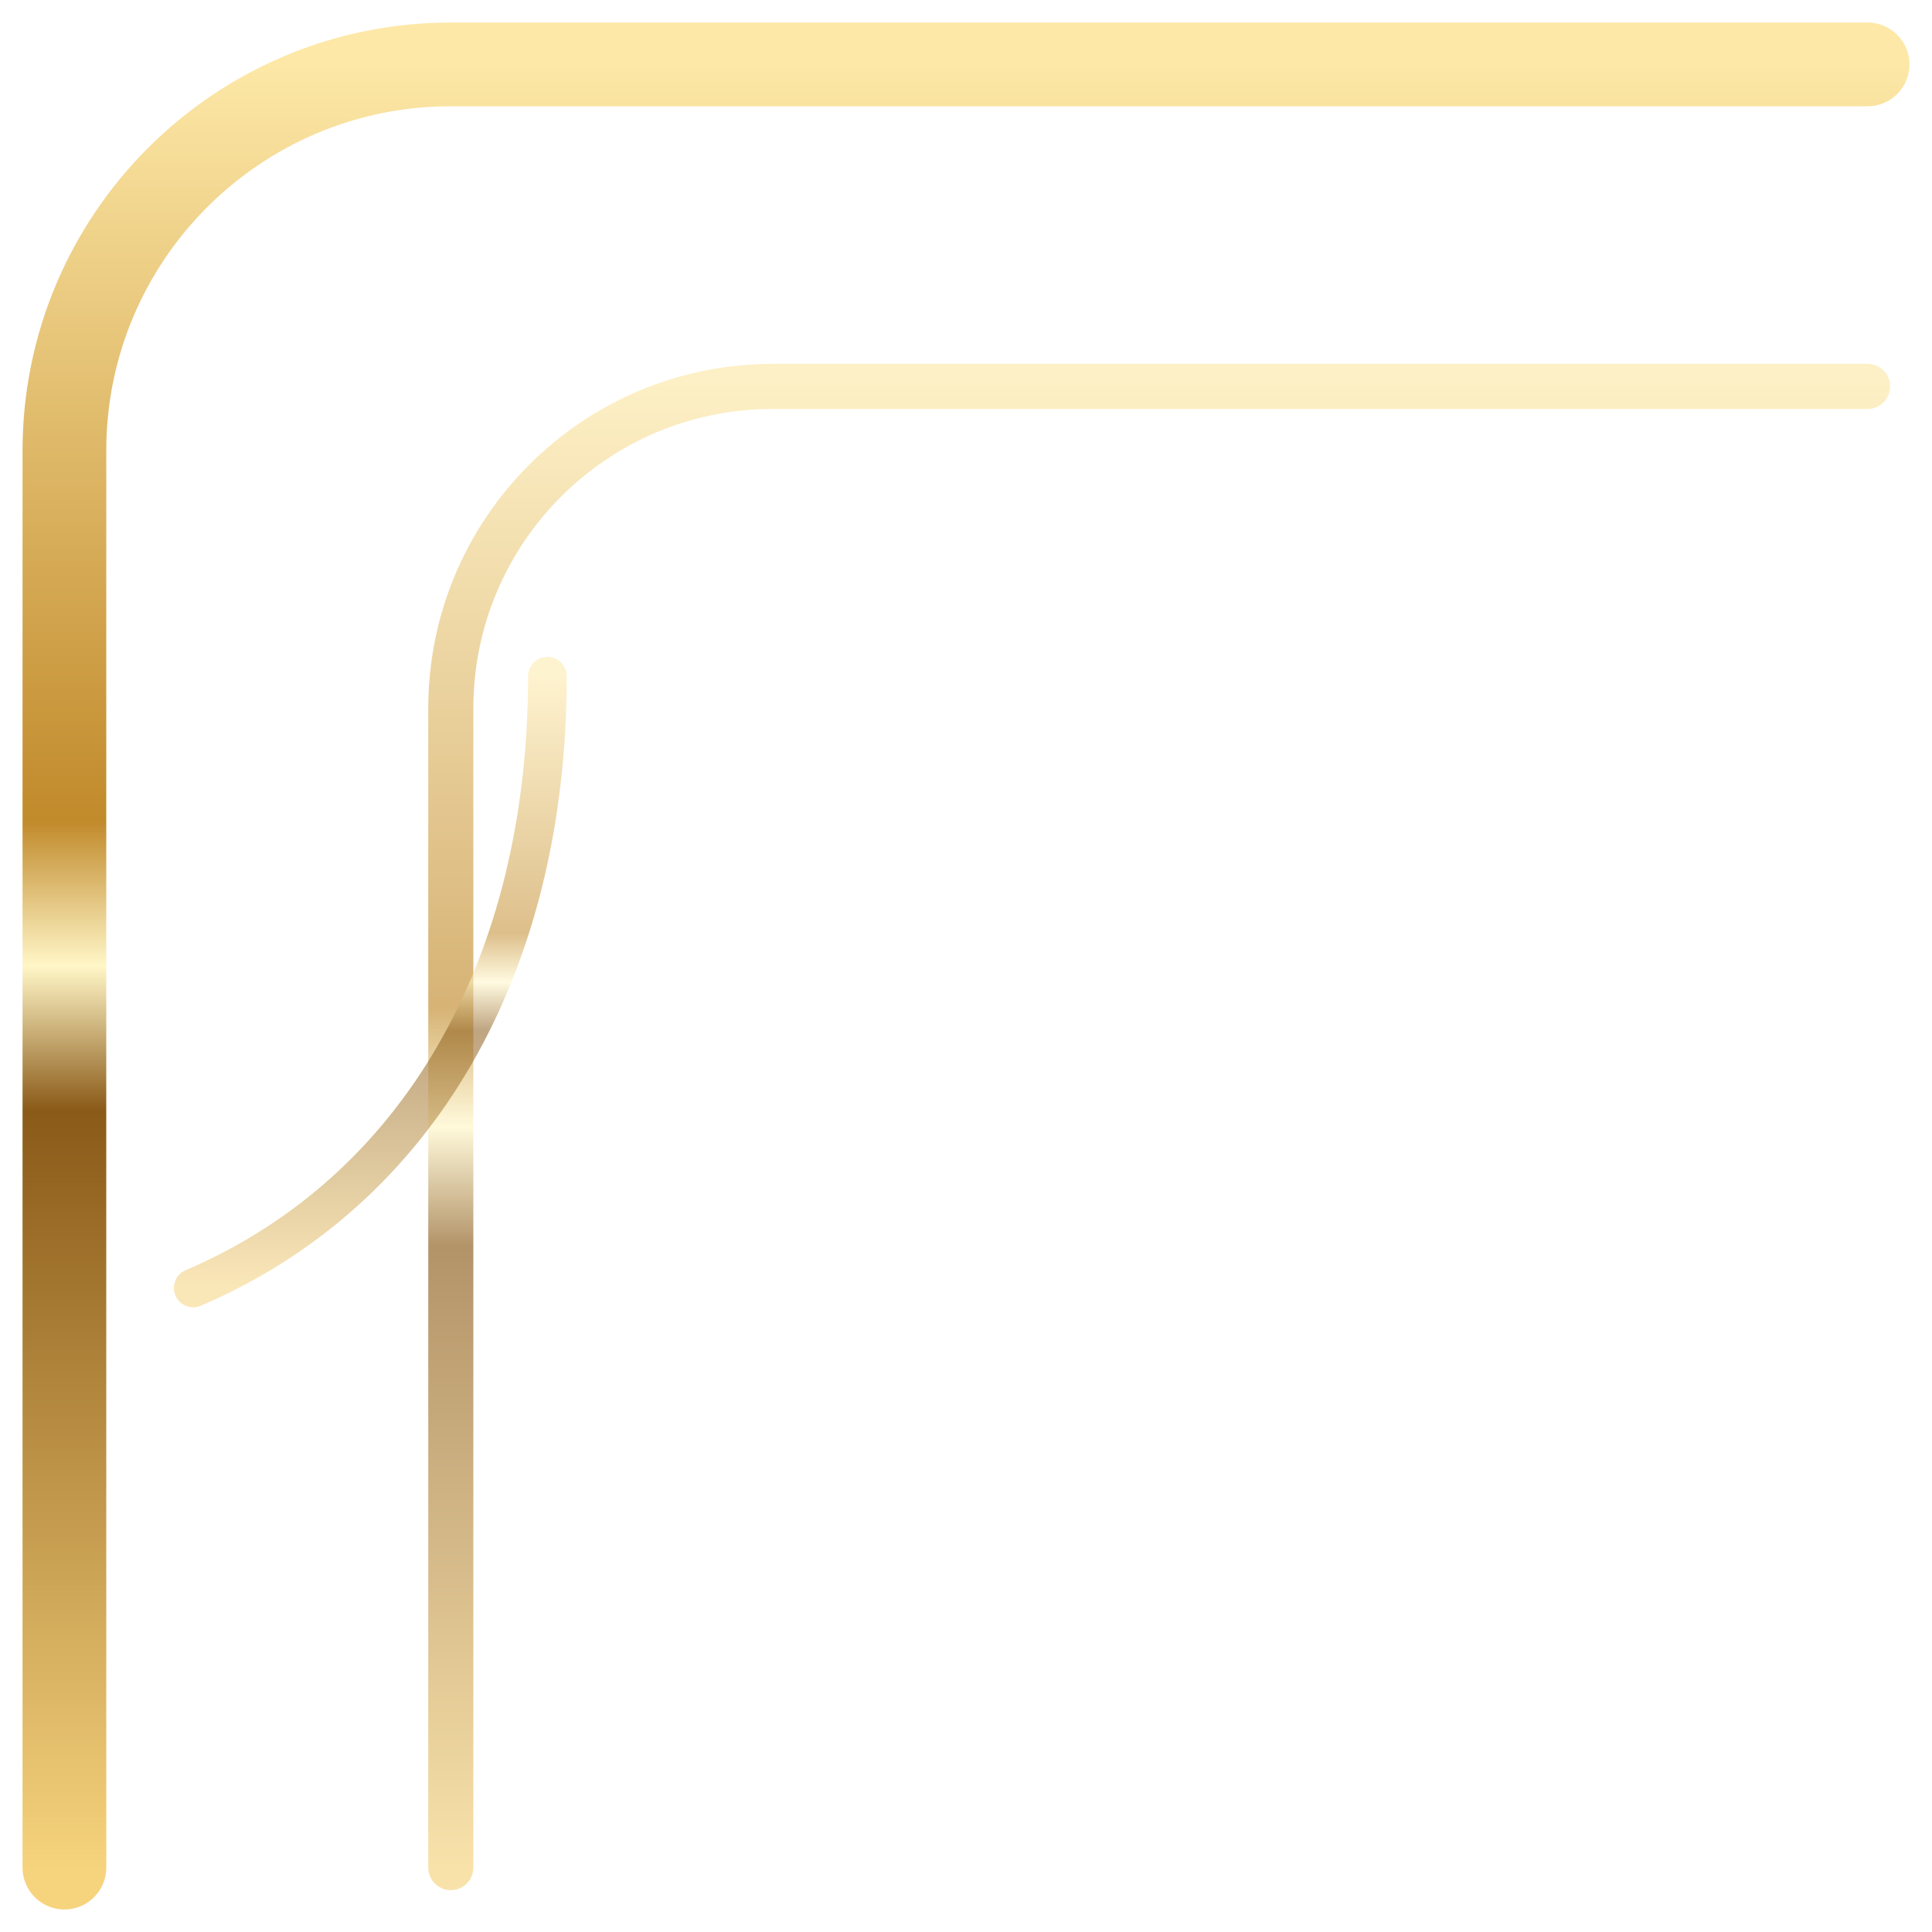 <!-- /src/assets/ornaments/corner-02.svg (react-версия или обычный файл) -->
<svg xmlns="http://www.w3.org/2000/svg" width="60" height="60" viewBox="0 0 60 60" fill="none">
  <defs>
    <linearGradient id="gold" x1="0" y1="0" x2="0" y2="1">
      <stop offset="0%"  stop-color="#FDE8A7"/>
      <stop offset="42%" stop-color="#C18A2B"/>
      <stop offset="50%" stop-color="#FFF6C7"/>
      <stop offset="58%" stop-color="#8A5A18"/>
      <stop offset="100%" stop-color="#F6D37D"/>
    </linearGradient>
    <filter id="softglow" x="-20%" y="-20%" width="140%" height="140%">
      <feGaussianBlur stdDeviation="0.8" result="b"/>
      <feMerge>
        <feMergeNode in="b"/>
        <feMergeNode in="SourceGraphic"/>
      </feMerge>
    </filter>
  </defs>

  <!-- толстый основной штрих -->
  <path d="M2 58V14C2 7.373 7.373 2 14 2h44"
        stroke="url(#gold)" stroke-width="2.6" stroke-linecap="round" stroke-linejoin="round" filter="url(#softglow)"/>

  <!-- внутренний отблеск -->
  <path d="M14 58V22c0-5.523 4.477-10 10-10h34"
        stroke="url(#gold)" stroke-width="1.4" stroke-linecap="round" stroke-linejoin="round" opacity=".65"/>

  <!-- мягкая «петля» для барочности -->
  <path d="M6 40c7-3 11-10 11-19"
        stroke="url(#gold)" stroke-width="1.2" stroke-linecap="round" opacity=".55"/>
</svg>
